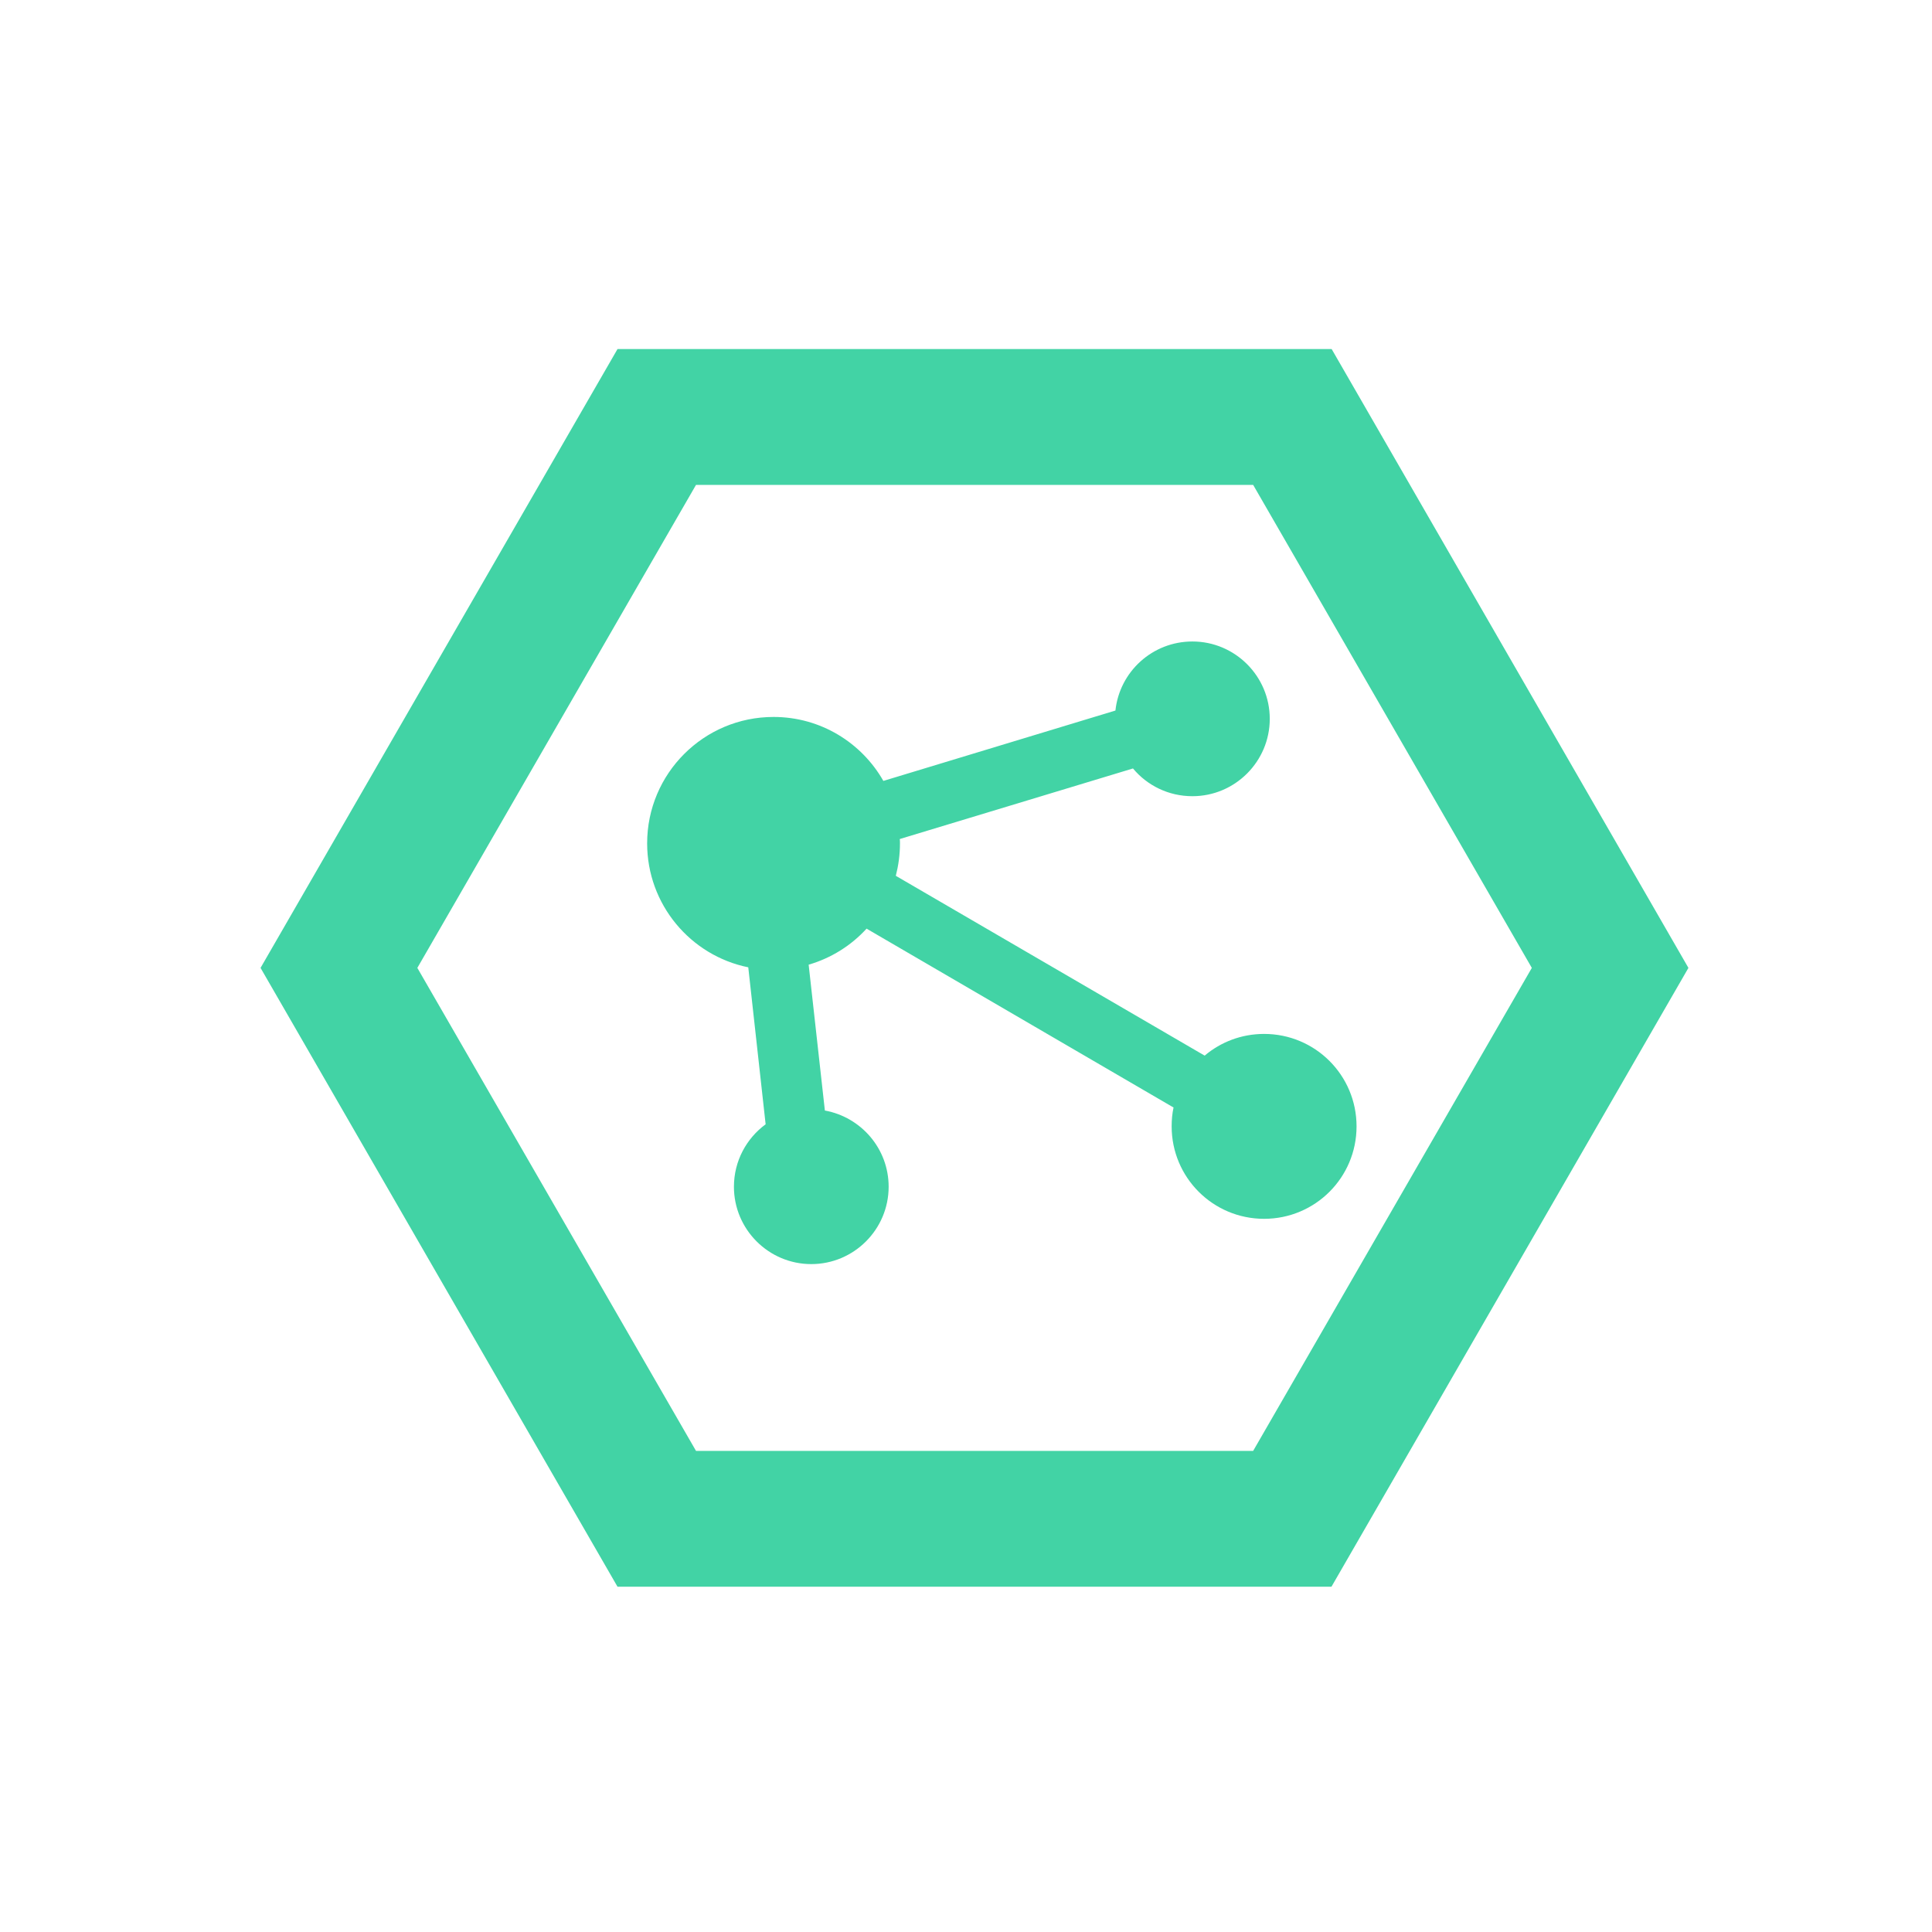 <?xml version="1.0" standalone="no"?><!DOCTYPE svg PUBLIC "-//W3C//DTD SVG 1.1//EN" "http://www.w3.org/Graphics/SVG/1.1/DTD/svg11.dtd"><svg t="1677650177412" class="icon" viewBox="0 0 1024 1024" version="1.1" xmlns="http://www.w3.org/2000/svg" p-id="5047" xmlns:xlink="http://www.w3.org/1999/xlink" width="48" height="48"><path d="M705.8 185H327.3L138.1 513l189.2 328h378.4l189.2-328-189.1-328z m-41.6 584H368.9L221.2 513l147.7-256h295.3l147.7 256-147.7 256z" p-id="5048" fill="#42d3a5"></path><path d="M670 548c-12 0-23 4.3-31.5 11.5l-163.7-95.3c1.4-5.5 2.2-11.2 2.2-17.2 0-0.8 0-1.5-0.1-2.3l123.6-37.4c7.5 9 18.8 14.7 31.5 14.7 22.6 0 41-18.4 41-41s-18.4-41-41-41c-21.2 0-38.6 16-40.8 36.6l-123 37.3C456.7 393.7 435 380 410 380c-37 0-67 30-67 67 0 32.4 23 59.5 53.6 65.7l9.2 83.2c-10.2 7.5-16.8 19.5-16.8 33.1 0 22.6 18.4 41 41 41s41-18.4 41-41c0-20.2-14.6-36.9-33.8-40.4l-8.6-77.3c12-3.5 22.6-10.2 30.7-19.1L622 587c-0.7 3.2-1 6.6-1 10 0 27.1 21.9 49 49 49s49-21.9 49-49-21.9-49-49-49z" p-id="5049" fill="#42d3a5"></path></svg>